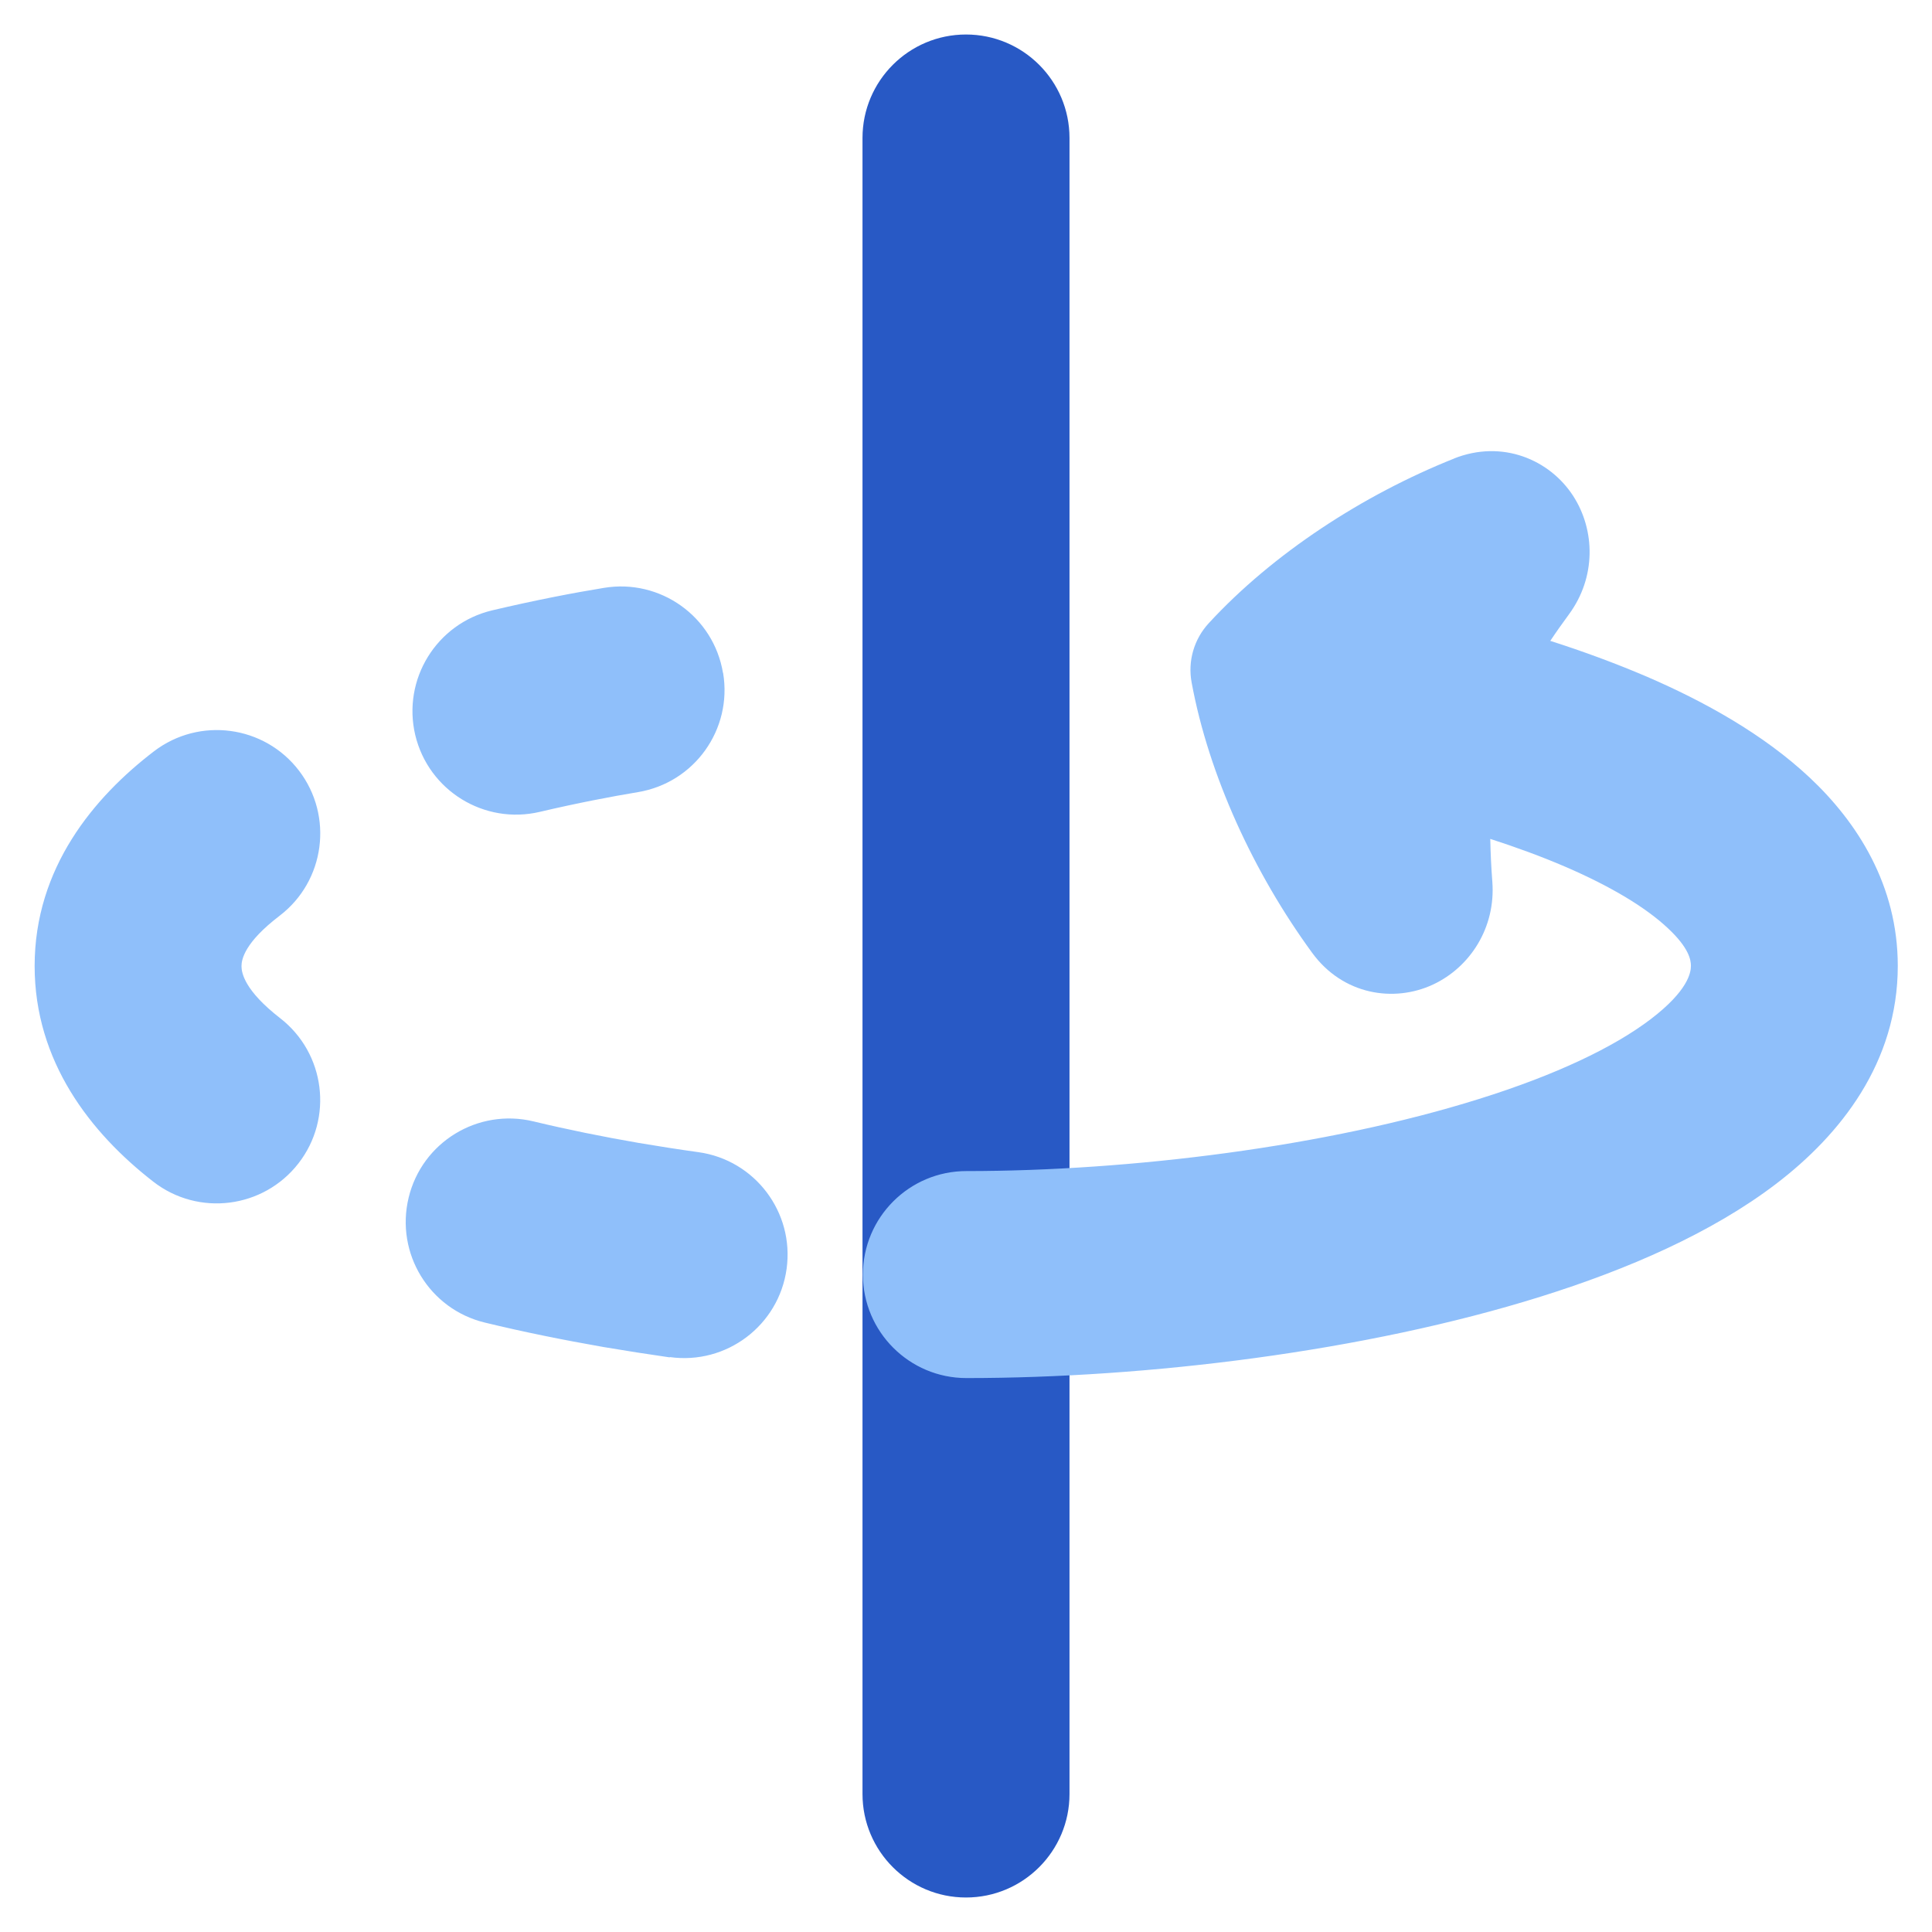 <svg xmlns="http://www.w3.org/2000/svg" fill="none" viewBox="0 0 14 14" id="3d-Rotate-Y-Axis--Streamline-Flex">
  <desc>
    3d Rotate Y Axis Streamline Icon: https://streamlinehq.com
  </desc>
  <g id="3d-rotate-y-axis">
    <path id="Vector 819 (Stroke)" fill="#2859c5" fill-rule="evenodd" d="M7 0.25c0.414 0 0.75 0.336 0.75 0.75l0 12c0 0.414 -0.336 0.75 -0.75 0.75s-0.75 -0.336 -0.75 -0.75l0 -12c0 -0.414 0.336 -0.75 0.75 -0.75Z" clip-rule="evenodd" stroke-width="1"></path>
    <path id="Union" fill="#8fbffa" fill-rule="evenodd" d="M10.535 3.323c0.351 -0.14 0.695 0.008 0.865 0.271 0.16 0.248 0.167 0.589 -0.031 0.858 -0.046 0.063 -0.092 0.127 -0.135 0.192 0.235 0.075 0.472 0.162 0.701 0.26 0.412 0.178 0.841 0.414 1.179 0.731 0.344 0.323 0.638 0.779 0.638 1.364 0 0.701 -0.416 1.224 -0.881 1.579 -0.465 0.355 -1.074 0.62 -1.707 0.818 -1.275 0.399 -2.853 0.59 -4.161 0.59 -0.414 0 -0.75 -0.336 -0.75 -0.75 0 -0.414 0.336 -0.75 0.75 -0.75 1.192 0 2.613 -0.177 3.713 -0.522 0.554 -0.173 0.977 -0.374 1.246 -0.579 0.27 -0.206 0.291 -0.337 0.291 -0.386 0 -0.043 -0.014 -0.13 -0.166 -0.272 -0.158 -0.149 -0.41 -0.302 -0.744 -0.446 -0.174 -0.075 -0.358 -0.142 -0.544 -0.202 0.002 0.103 0.007 0.207 0.015 0.311 0.025 0.333 -0.162 0.619 -0.429 0.744 -0.284 0.133 -0.654 0.076 -0.877 -0.23 -0.421 -0.576 -0.749 -1.285 -0.873 -1.958 -0.029 -0.155 0.017 -0.314 0.124 -0.43 0.463 -0.503 1.117 -0.93 1.78 -1.194ZM2.026 6.636c0.329 -0.251 0.392 -0.722 0.141 -1.051s-0.722 -0.392 -1.051 -0.141c-0.434 0.332 -0.865 0.844 -0.865 1.556 0 0.691 0.404 1.209 0.86 1.563 0.327 0.254 0.798 0.194 1.052 -0.133 0.254 -0.327 0.194 -0.798 -0.133 -1.052 -0.259 -0.201 -0.28 -0.329 -0.28 -0.377 0 -0.048 0.022 -0.171 0.275 -0.364Zm3.214 -1.759c0.068 0.409 -0.208 0.795 -0.617 0.863 -0.192 0.032 -0.439 0.079 -0.711 0.143 -0.403 0.095 -0.807 -0.154 -0.903 -0.557 -0.095 -0.403 0.154 -0.807 0.557 -0.903 0.309 -0.073 0.589 -0.127 0.81 -0.163 0.409 -0.068 0.795 0.208 0.863 0.616Zm-0.386 4.957c0.41 0.057 0.789 -0.229 0.846 -0.639 0.057 -0.41 -0.229 -0.789 -0.639 -0.846 -0.145 -0.02 -0.29 -0.043 -0.433 -0.067 -0.261 -0.045 -0.517 -0.097 -0.762 -0.156 -0.403 -0.097 -0.808 0.15 -0.905 0.553s0.15 0.808 0.553 0.905c0.28 0.068 0.568 0.126 0.859 0.177 0.159 0.027 0.32 0.052 0.48 0.075Z" clip-rule="evenodd" stroke-width="1"></path>
  </g>
</svg>